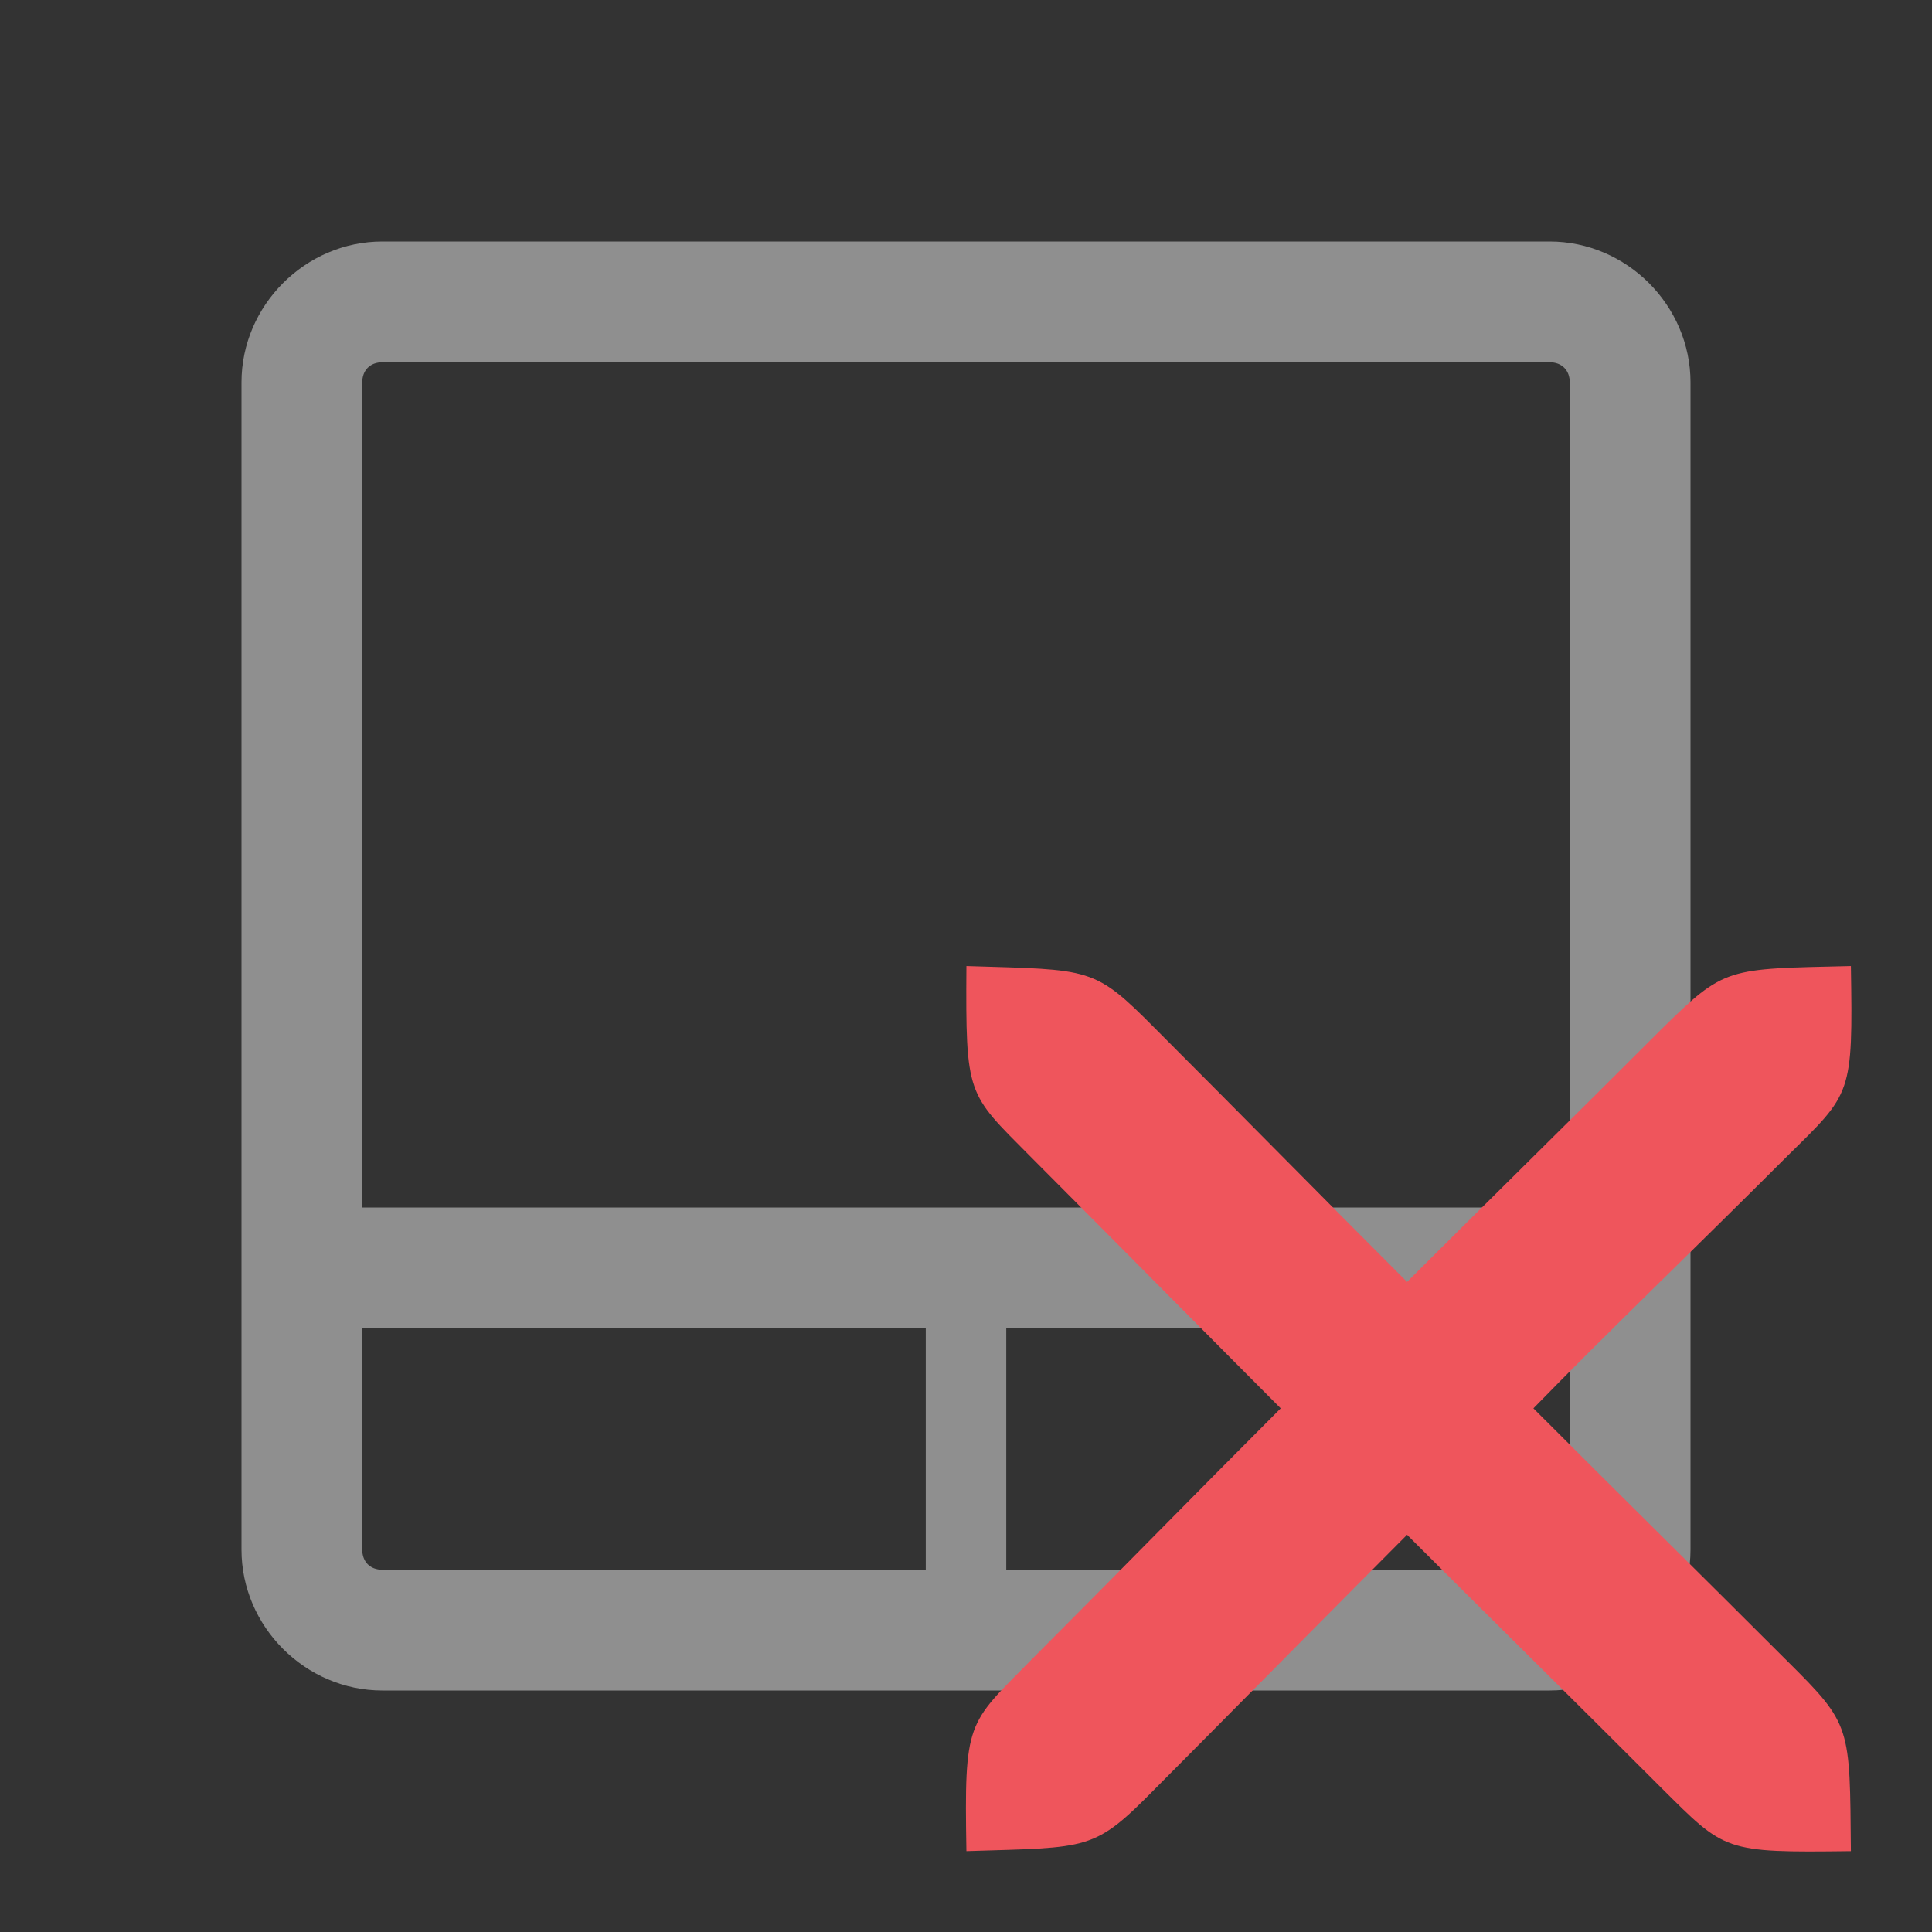 <svg xmlns="http://www.w3.org/2000/svg" viewBox="0 0 48 48">
 <rect x="0" y="0" width="48" height="48" fill="#333333" stroke="none"/>
 <path d="m 9.5 6 c -1.913 0 -3.5 1.587 -3.5 3.5 l 0 29 c 0 1.913 1.587 3.5 3.5 3.5 l 29 0 c 1.913 0 3.5 -1.587 3.5 -3.5 l 0 -29 c 0 -1.913 -1.587 -3.5 -3.5 -3.5 m -29 3 29 0 c 0.303 0 0.5 0.197 0.5 0.5 l 0 20.5 -30 0 0 -20.5 c 0 -0.303 0.197 -0.5 0.5 -0.5 m -0.5 24 14 0 0 6 -13.5 0 c -0.303 0 -0.5 -0.197 -0.5 -0.5 m 16 -5.5 14 0 0 5.5 c 0 0.303 -0.197 0.5 -0.5 0.5 l -13.5 0" mix-blend-mode="normal" isolation="auto" white-space="normal" solid-opacity="1" solid-color="#000000" style="fill:#ececec;opacity:0.5;fill-opacity:1;"/>
 <path d="m 24.01 45.991 c 3.084 -0.098 3.158 0.006 4.709 -1.571 1.11 -1.111 5.129 -5.179 6.239 -6.289 2.22 2.221 4.099 4.068 6.318 6.289 1.588 1.577 1.542 1.611 4.709 1.571 -0.028 -3.102 0.018 -3.135 -1.57 -4.712 -2.22 -2.221 -4.099 -4.068 -6.318 -6.289 1.754 -1.804 4.099 -4.056 6.318 -6.277 1.588 -1.565 1.622 -1.497 1.57 -4.712 -3.087 0.074 -3.121 0.006 -4.709 1.571 -2.22 2.221 -4.881 4.838 -6.318 6.277 -2.22 -2.221 -4.02 -4.056 -6.239 -6.277 c -1.551 -1.565 -1.591 -1.473 -4.709 -1.571 c -0.021 3.24 0.018 3.148 1.57 4.712 1.11 1.111 5.129 5.166 6.239 6.277 -2.22 2.221 -4.02 4.068 -6.239 6.289 -1.551 1.577 -1.625 1.473 -1.57 4.712 z" style="fill:#ef555c;fill-opacity:1;fill-rule:evenodd"/>
</svg>
